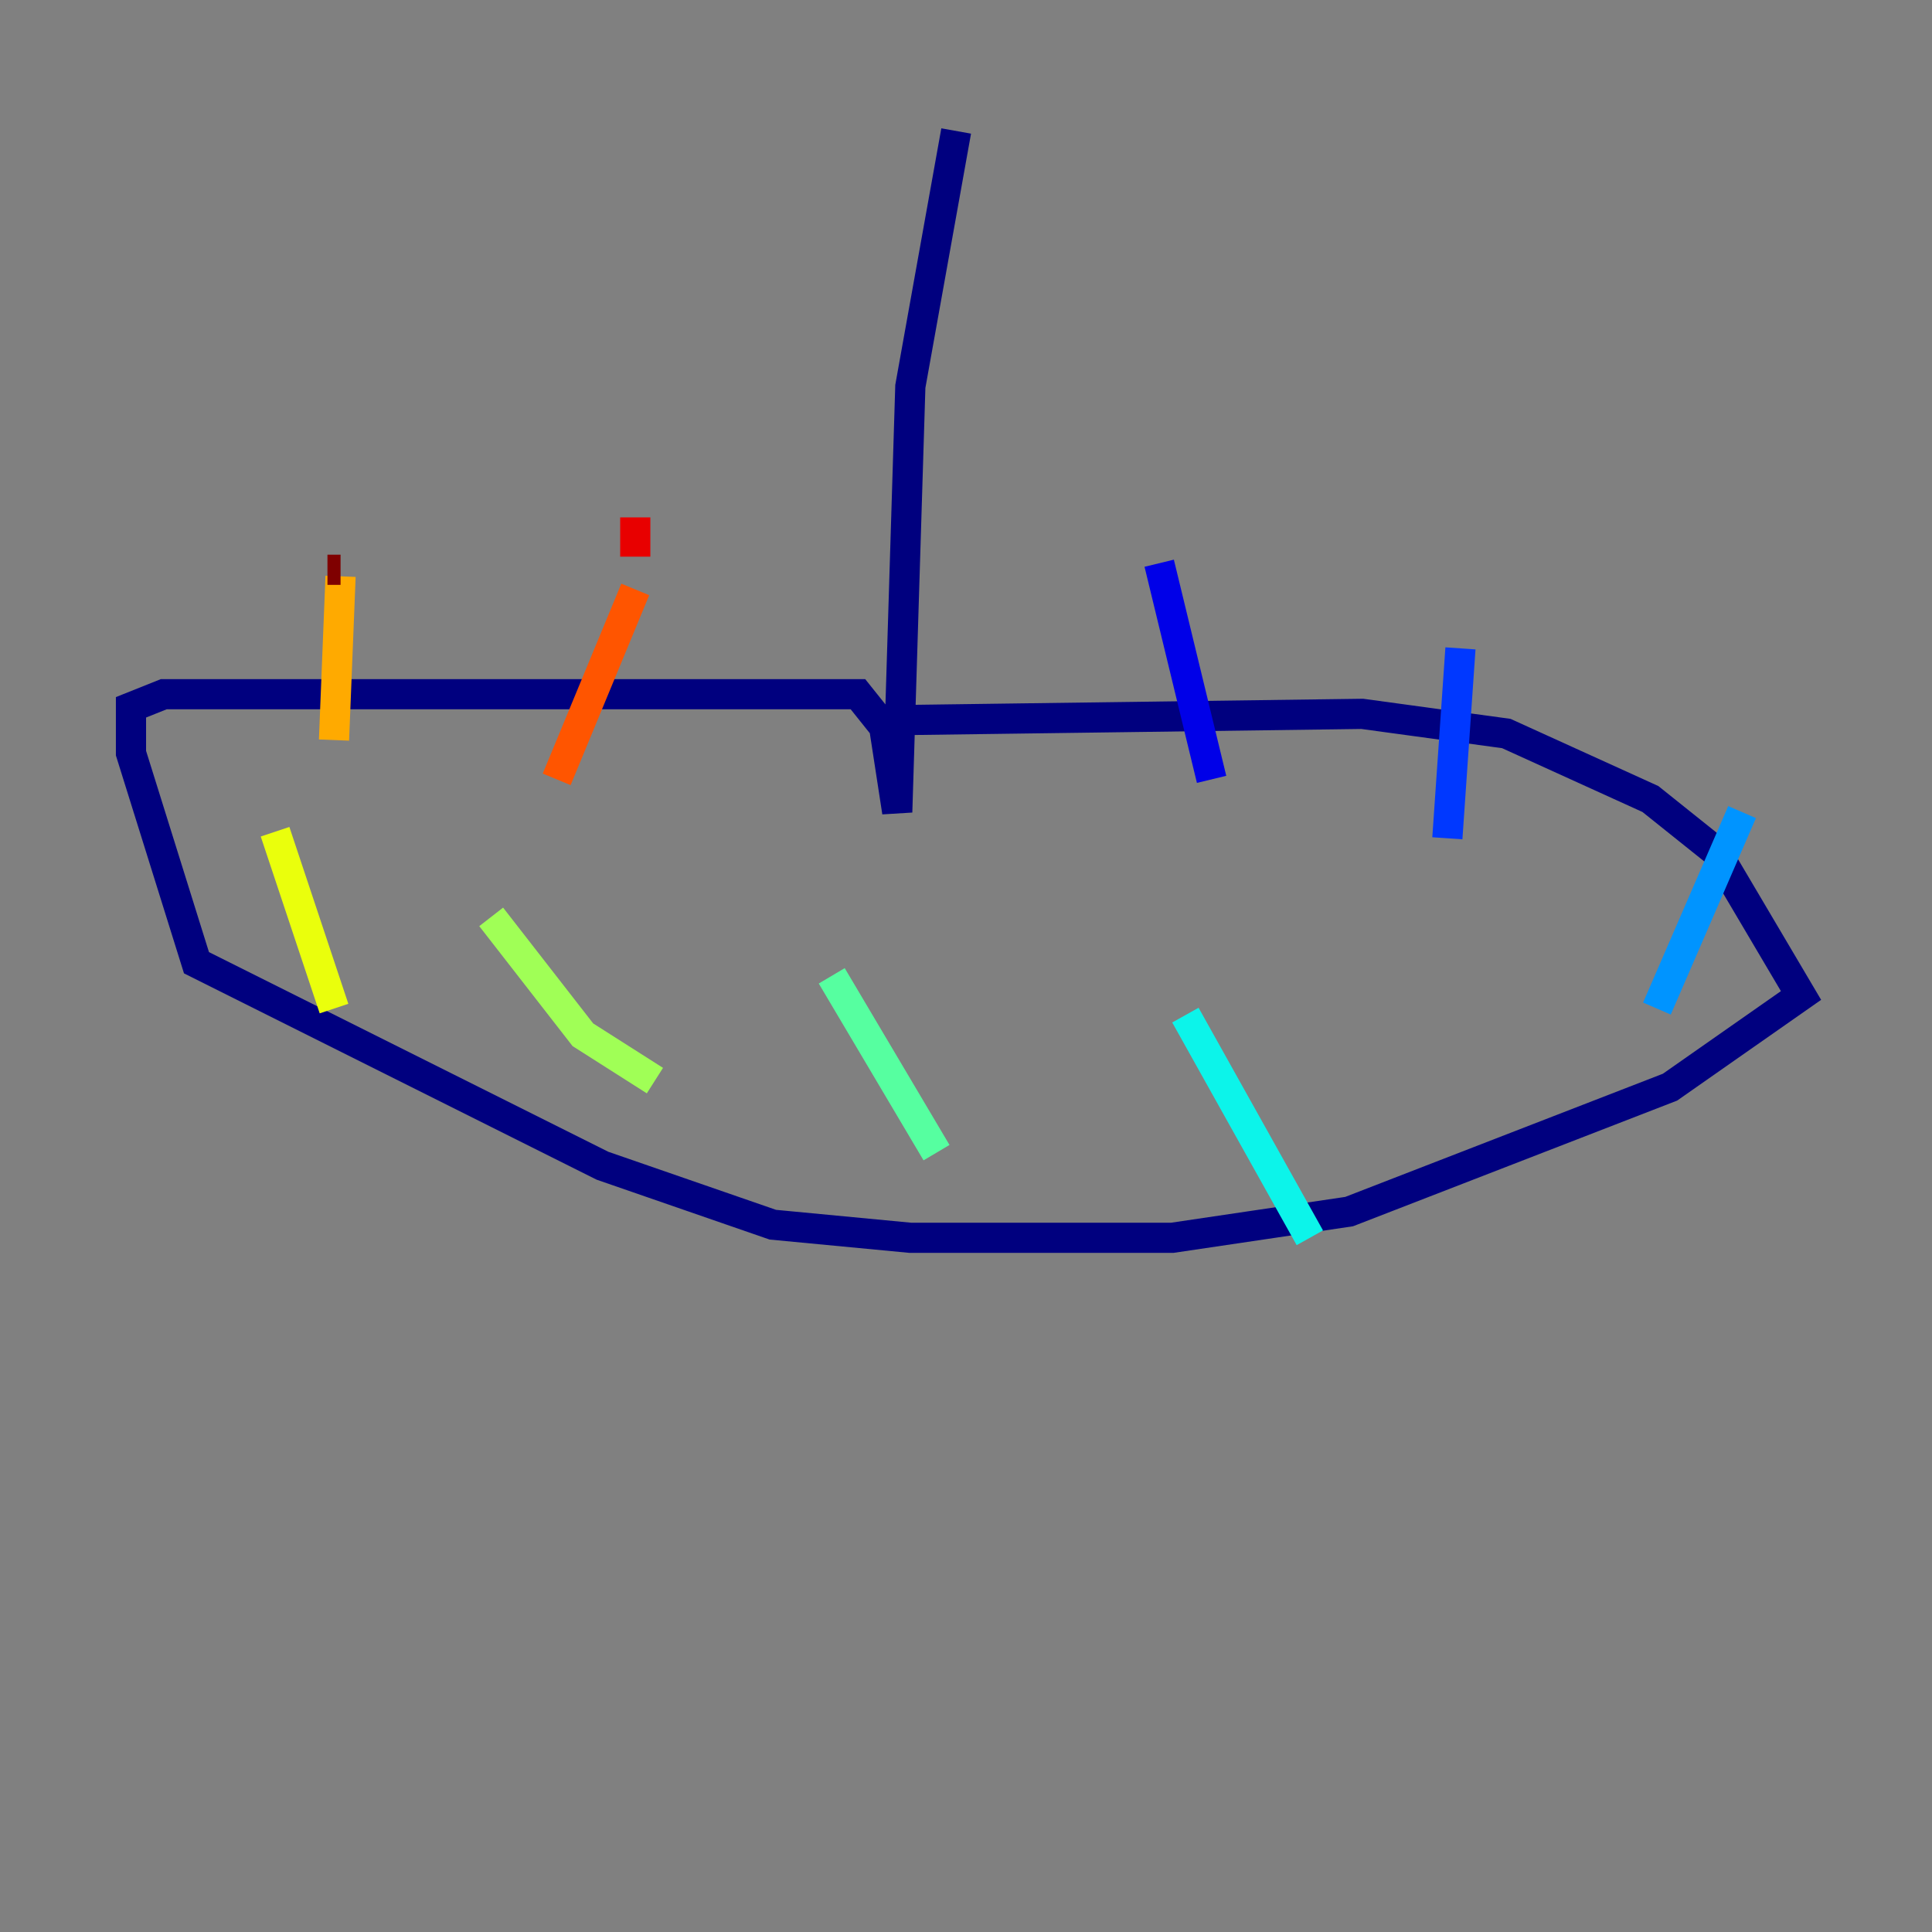 <?xml version="1.0" encoding="utf-8" ?>
<svg baseProfile="tiny" height="128" version="1.2" viewBox="0,0,128,128" width="128" xmlns="http://www.w3.org/2000/svg" xmlns:ev="http://www.w3.org/2001/xml-events" xmlns:xlink="http://www.w3.org/1999/xlink"><rect x="0" y="0" width="128" height="128" fill="#808080" stroke="none"/><defs /><polyline fill="none" points="63.349,8.678 60.312,25.6 59.444,53.803 58.576,48.163 56.841,45.993 10.848,45.993 8.678,46.861 8.678,49.898 13.017,63.783 39.919,77.234 51.2,81.139 60.312,82.007 77.668,82.007 89.383,80.271 110.644,72.027 119.322,65.953 113.681,56.407 109.342,52.936 99.797,48.597 90.251,47.295 58.142,47.729" stroke="#00007f" stroke-width="2" /><polyline fill="none" points="80.271,51.634 76.8,37.315" stroke="#0000e8" stroke-width="2" /><polyline fill="none" points="95.891,55.539 96.759,42.956" stroke="#0038ff" stroke-width="2" /><polyline fill="none" points="109.776,66.82 115.417,53.803" stroke="#0094ff" stroke-width="2" /><polyline fill="none" points="86.78,82.007 78.536,67.254" stroke="#0cf4ea" stroke-width="2" /><polyline fill="none" points="62.047,76.366 55.105,64.651" stroke="#56ffa0" stroke-width="2" /><polyline fill="none" points="43.39,71.593 38.617,68.556 32.542,60.746" stroke="#a0ff56" stroke-width="2" /><polyline fill="none" points="22.129,66.82 18.224,55.105" stroke="#eaff0c" stroke-width="2" /><polyline fill="none" points="22.129,49.031 22.563,38.183" stroke="#ffaa00" stroke-width="2" /><polyline fill="none" points="36.881,51.634 42.088,39.051" stroke="#ff5500" stroke-width="2" /><polyline fill="none" points="42.088,34.278 42.088,36.881" stroke="#e80000" stroke-width="2" /><polyline fill="none" points="22.563,37.749 21.695,37.749" stroke="#7f0000" stroke-width="2" /></svg>